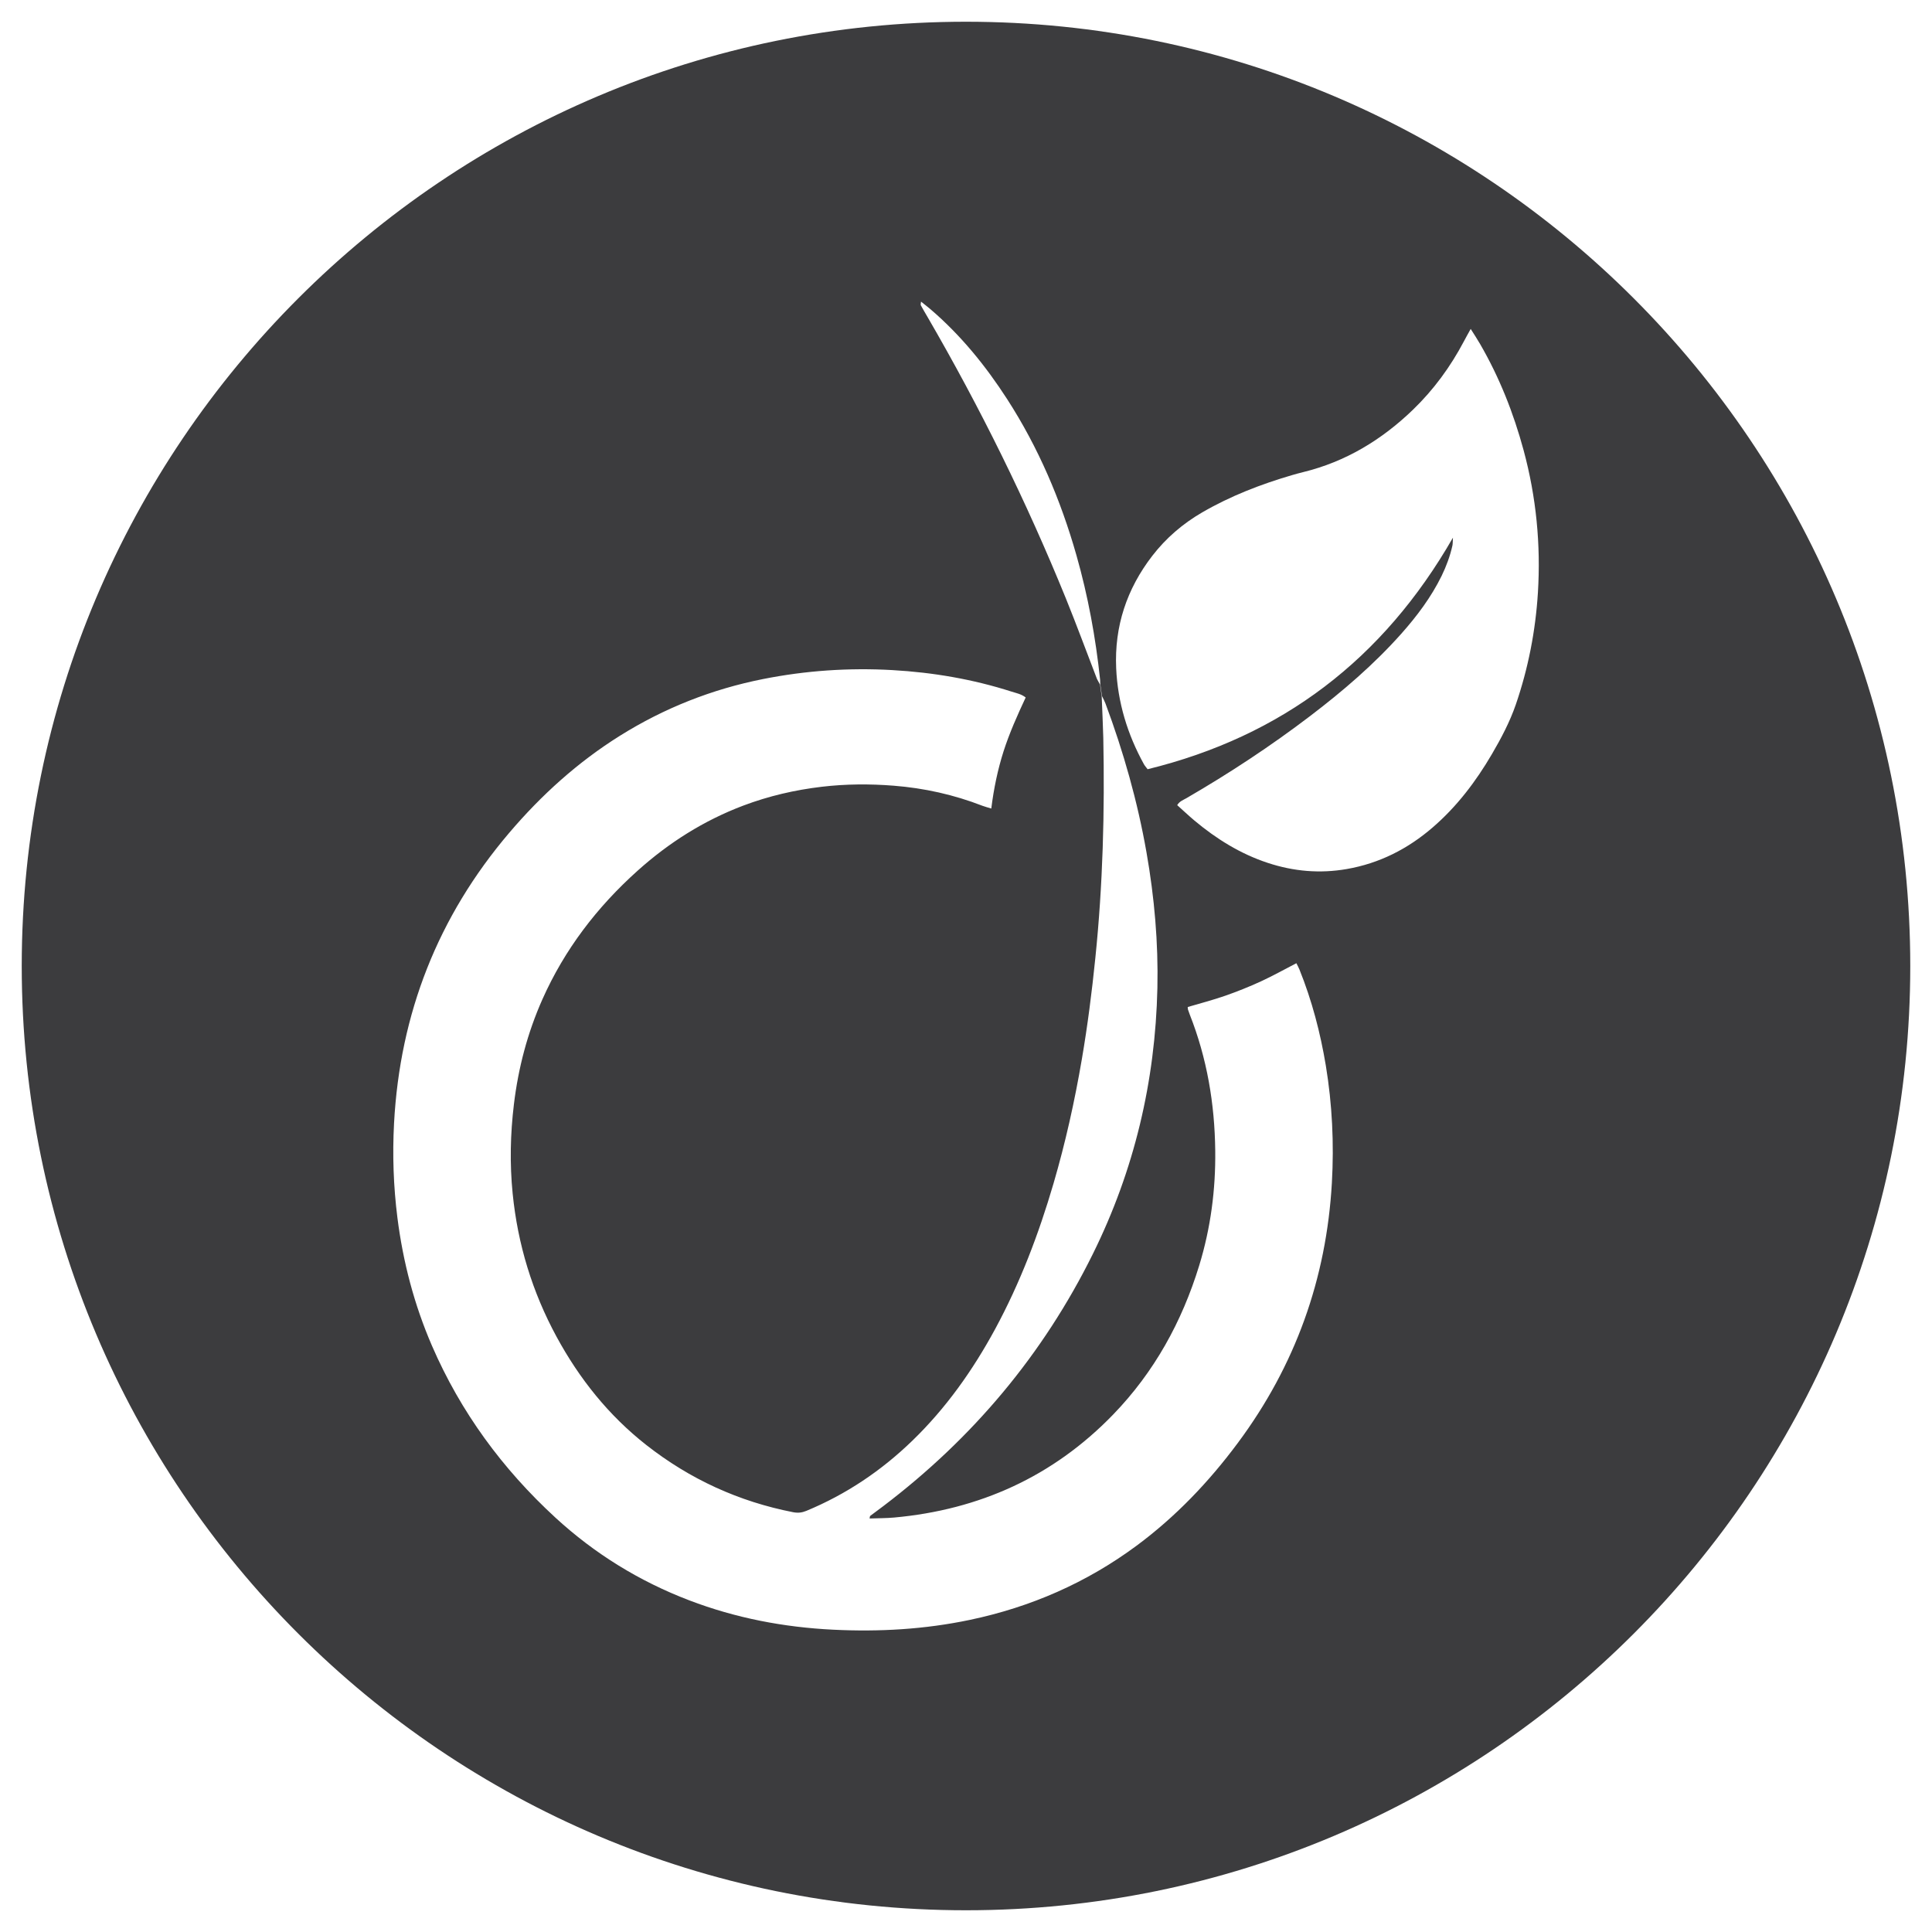 <?xml version="1.0" encoding="utf-8"?>
<!-- Generator: Adobe Illustrator 16.0.0, SVG Export Plug-In . SVG Version: 6.00 Build 0)  -->
<!DOCTYPE svg PUBLIC "-//W3C//DTD SVG 1.1//EN" "http://www.w3.org/Graphics/SVG/1.1/DTD/svg11.dtd">
<svg version="1.1" id="Layer_6" xmlns="http://www.w3.org/2000/svg" xmlns:xlink="http://www.w3.org/1999/xlink" x="0px" y="0px"
	 width="100px" height="100px" viewBox="0 0 100 100" enable-background="new 0 0 100 100" xml:space="preserve">
<path fill="#3C3C3E" d="M50,1.125C23.007,1.125,1.125,23.007,1.125,50S23.007,98.875,50,98.875S98.875,76.993,98.875,50
	S76.993,1.125,50,1.125z M68.938,61.221c-0.283,4.973-1.896,9.471-4.871,13.469c-1.498,2.015-3.213,3.814-5.235,5.313
	c-2.595,1.92-5.479,3.18-8.633,3.842c-2.336,0.491-4.695,0.625-7.069,0.508c-2.561-0.125-5.057-0.603-7.458-1.521
	c-2.577-0.985-4.889-2.409-6.92-4.276c-2.744-2.523-4.908-5.469-6.393-8.898c-0.918-2.122-1.498-4.334-1.789-6.629
	c-0.206-1.627-0.261-3.258-0.174-4.891c0.304-5.676,2.271-10.696,5.962-15.032c1.663-1.954,3.547-3.658,5.727-5.022
	c2.29-1.433,4.763-2.411,7.412-2.937c2.211-0.439,4.441-0.591,6.695-0.463c2.106,0.12,4.168,0.472,6.177,1.117
	c0.233,0.076,0.487,0.117,0.72,0.3c-0.425,0.91-0.835,1.824-1.143,2.78c-0.305,0.956-0.508,1.935-0.637,2.968
	c-0.188-0.058-0.324-0.091-0.453-0.14c-1.481-0.576-3.022-0.918-4.604-1.042c-1.234-0.097-2.474-0.09-3.71,0.055
	c-1.397,0.165-2.754,0.479-4.07,0.976c-2.039,0.771-3.849,1.916-5.468,3.368c-2.099,1.882-3.779,4.074-4.929,6.658
	c-0.771,1.734-1.248,3.549-1.475,5.434c-0.186,1.539-0.219,3.08-0.065,4.621c0.262,2.621,1.016,5.095,2.273,7.412
	c1.18,2.172,2.691,4.068,4.642,5.6c2.256,1.771,4.792,2.932,7.61,3.482c0.245,0.047,0.453,0.021,0.674-0.07
	c2.064-0.855,3.886-2.08,5.489-3.633c1.744-1.688,3.129-3.646,4.282-5.772c1.296-2.394,2.257-4.922,3.021-7.528
	c0.621-2.121,1.099-4.274,1.471-6.451c0.296-1.733,0.52-3.478,0.697-5.229c0.39-3.792,0.49-7.594,0.412-11.402
	c-0.015-0.65-0.055-1.402-0.082-2.134c-0.053-0.393-0.072-0.536-0.086-0.618l-0.158-0.291c-0.536-1.388-1.049-2.786-1.608-4.164
	c-2.044-5.024-4.437-9.879-7.161-14.57c-0.117-0.202-0.237-0.402-0.348-0.606c-0.021-0.037,0.002-0.096,0.008-0.193
	c0.185,0.148,0.341,0.266,0.489,0.393c1.567,1.342,2.854,2.926,3.969,4.653c1.618,2.506,2.772,5.22,3.587,8.084
	c0.6,2.11,0.995,4.259,1.225,6.439c0.004,0.027,0.008,0.157,0.008,0.229c0.014,0.077,0.031,0.203,0.088,0.618
	c0.063,0.112,0.148,0.301,0.179,0.378c0.937,2.511,1.664,5.081,2.127,7.72c0.408,2.321,0.614,4.662,0.563,7.021
	c-0.108,4.828-1.197,9.422-3.338,13.752c-2.575,5.209-6.218,9.541-10.843,13.053c-0.229,0.173-0.46,0.342-0.689,0.515
	c-0.01,0.007-0.008,0.03-0.027,0.13c0.445-0.017,0.857-0.012,1.267-0.049c4.425-0.402,8.238-2.126,11.339-5.33
	c2.123-2.193,3.563-4.802,4.455-7.715c0.594-1.938,0.854-3.928,0.83-5.947c-0.028-2.426-0.426-4.787-1.322-7.051
	c-0.033-0.083-0.063-0.169-0.09-0.254c-0.01-0.033-0.006-0.07-0.012-0.128c0.645-0.19,1.299-0.36,1.937-0.582
	c0.626-0.218,1.243-0.466,1.845-0.742c0.618-0.284,1.213-0.618,1.842-0.943c0.055,0.112,0.115,0.218,0.161,0.332
	c0.646,1.605,1.081,3.269,1.364,4.971C68.956,57.165,69.053,59.189,68.938,61.221z M79.602,30.676
	c-0.123,1.978-0.5,3.914-1.144,5.792c-0.312,0.903-0.757,1.744-1.237,2.565c-0.83,1.418-1.814,2.716-3.066,3.795
	c-1.289,1.113-2.76,1.86-4.446,2.153c-1.392,0.243-2.752,0.123-4.089-0.318c-1.419-0.468-2.661-1.241-3.799-2.194
	c-0.301-0.253-0.586-0.524-0.889-0.794c0.123-0.207,0.318-0.268,0.48-0.363c2.223-1.289,4.365-2.7,6.408-4.256
	c1.688-1.286,3.295-2.664,4.709-4.252c0.813-0.915,1.545-1.889,2.088-2.994c0.244-0.502,0.438-1.022,0.559-1.568
	c0.021-0.097,0.016-0.199,0.028-0.412C71.59,34.127,66.359,38.11,59.4,39.815c-0.086-0.115-0.147-0.18-0.189-0.256
	c-0.854-1.548-1.359-3.202-1.438-4.971c-0.096-2.165,0.545-4.102,1.869-5.818c0.713-0.923,1.576-1.663,2.582-2.248
	c1.469-0.852,3.037-1.457,4.659-1.932c0.189-0.056,0.382-0.107,0.571-0.154c2.202-0.539,4.066-1.671,5.686-3.234
	c1.067-1.031,1.934-2.216,2.627-3.527c0.104-0.202,0.219-0.399,0.356-0.65c0.185,0.292,0.341,0.53,0.483,0.776
	c1.006,1.734,1.735,3.58,2.258,5.512C79.516,25.728,79.755,28.185,79.602,30.676z"/>
</svg>
